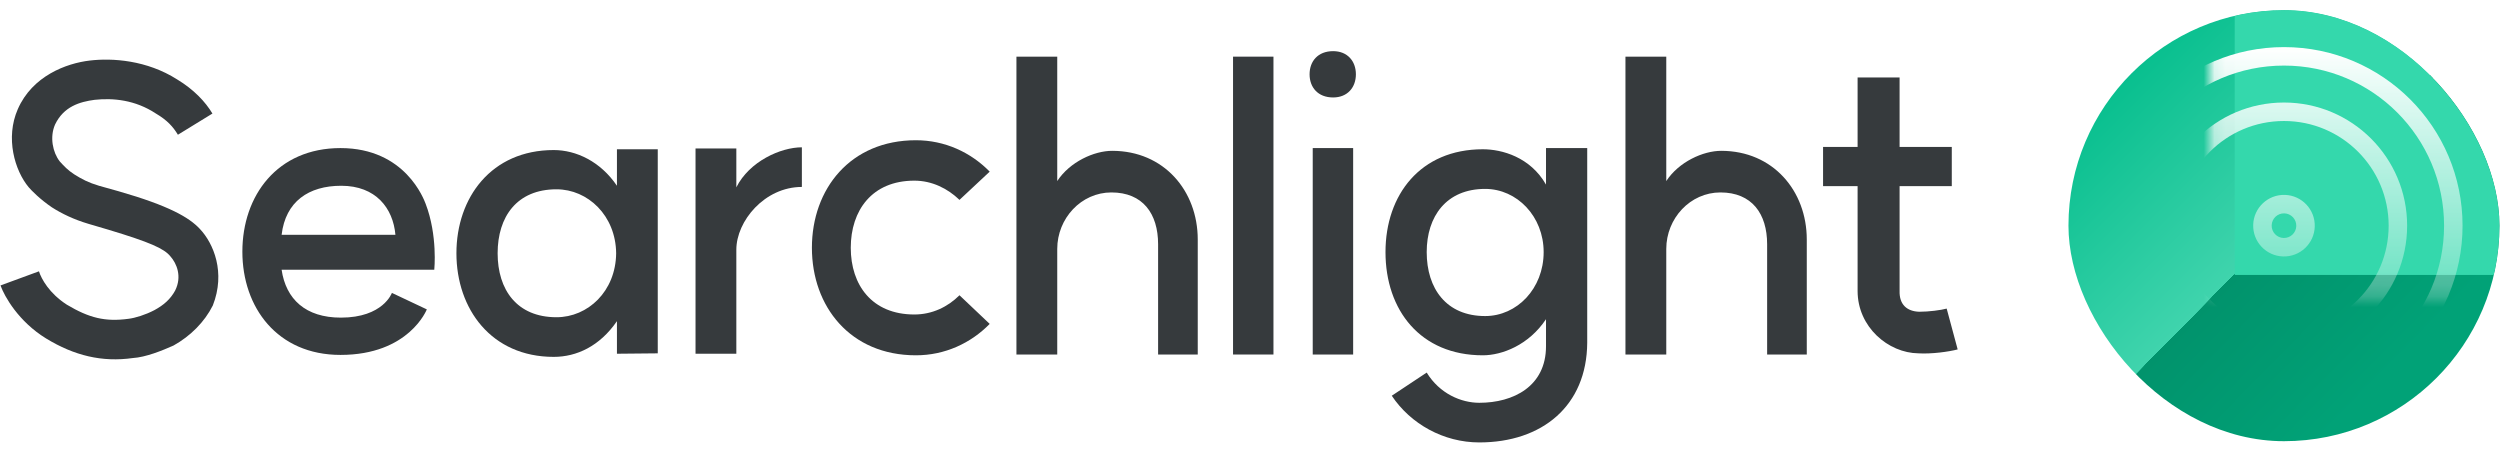 <svg width="232" height="42" viewBox="0 0 232 42" fill="none" xmlns="http://www.w3.org/2000/svg">
<path d="M16.509 12.504C16.072 11.776 15.525 11.157 14.469 10.537C12.539 9.263 10.499 9.081 8.788 9.263C7.404 9.445 5.911 9.882 5.109 11.557C4.599 12.723 4.891 14.143 5.546 14.981C5.947 15.418 6.275 15.782 6.894 16.183C7.586 16.62 8.205 16.947 9.188 17.239L11.009 17.749C15.707 19.096 17.565 20.189 18.548 21.245C19.823 22.593 20.952 25.288 19.75 28.347C18.985 29.877 17.674 31.188 16.108 32.062C15.052 32.535 13.522 33.154 12.32 33.227C9.48 33.628 6.894 33.009 4.272 31.406C1.722 29.84 0.411 27.509 0.047 26.489L3.616 25.178C3.835 25.87 4.563 27.218 6.202 28.274C8.278 29.512 9.771 29.877 11.92 29.585C12.539 29.512 13.486 29.221 14.323 28.784C15.198 28.311 15.817 27.764 16.254 26.963C16.909 25.652 16.399 24.45 15.817 23.794C15.234 23.066 13.923 22.483 10.062 21.318L8.205 20.771C6.857 20.371 5.728 19.825 4.818 19.242C3.689 18.477 2.924 17.676 2.669 17.384C1.358 15.818 0.484 12.796 1.649 10.137C2.997 7.041 6.165 5.876 8.314 5.621C10.427 5.366 13.632 5.584 16.436 7.369C18.002 8.316 19.058 9.445 19.714 10.537L16.509 12.504Z" fill="#363A3D"/>
<path d="M36.695 21.791C36.477 19.315 34.874 17.239 31.669 17.239C28.647 17.239 26.498 18.696 26.134 21.791H36.695ZM22.492 23.357C22.492 18.149 25.733 13.742 31.597 13.742C37.642 13.742 39.354 18.55 39.5 18.914C40.629 21.864 40.301 25.033 40.301 25.033H26.134C26.534 27.764 28.355 29.476 31.633 29.476C35.566 29.476 36.368 27.181 36.368 27.181L39.609 28.711C39.609 28.711 37.97 32.936 31.597 32.936C25.733 32.936 22.492 28.529 22.492 23.357Z" fill="#363A3D"/>
<path d="M51.643 29.439C54.557 29.439 57.143 27.036 57.179 23.503C57.143 20.007 54.557 17.567 51.643 17.567C47.965 17.567 46.18 20.116 46.18 23.503C46.18 26.89 47.965 29.439 51.643 29.439ZM42.356 23.503C42.356 18.331 45.598 13.925 51.388 13.925C53.464 13.925 55.722 14.981 57.252 17.239V13.852H61.04V32.79L57.252 32.827V29.804C55.65 32.135 53.501 33.118 51.388 33.118C45.598 33.118 42.356 28.675 42.356 23.503Z" fill="#363A3D"/>
<path d="M68.332 17.384C69.534 14.981 72.448 13.67 74.414 13.67V17.348C70.954 17.348 68.332 20.517 68.332 23.175V32.827H64.545V13.779H68.332V17.384Z" fill="#363A3D"/>
<path d="M84.851 29.185C86.49 29.185 87.947 28.493 89.039 27.4L91.844 30.059C90.096 31.843 87.692 32.972 84.997 32.972C78.915 32.972 75.345 28.456 75.345 22.993C75.345 17.53 78.915 13.014 84.997 13.014C87.692 13.014 90.096 14.143 91.844 15.928L89.039 18.55C87.947 17.494 86.49 16.765 84.851 16.765C80.918 16.765 78.951 19.533 78.951 22.993C78.951 26.453 80.918 29.185 84.851 29.185Z" fill="#363A3D"/>
<path d="M107.472 22.665C107.472 19.825 106.052 17.858 103.138 17.858C100.334 17.858 98.112 20.262 98.112 23.102V32.899H94.325V5.257H98.112V16.802C99.278 15.017 101.536 13.997 103.211 13.997C108.018 13.997 111.151 17.712 111.151 22.228V32.899H107.472V22.665Z" fill="#363A3D"/>
<path d="M114.426 5.257H118.177V32.899H114.426V5.257Z" fill="#363A3D"/>
<path d="M121.821 13.742H125.572V32.899H121.821V13.742ZM121.529 6.895C121.529 5.694 122.294 4.747 123.714 4.747C125.062 4.747 125.827 5.694 125.827 6.895C125.827 8.097 125.062 9.044 123.714 9.044C122.294 9.044 121.529 8.097 121.529 6.895Z" fill="#363A3D"/>
<path d="M137.824 29.33C140.774 29.33 143.251 26.781 143.251 23.394C143.251 20.08 140.774 17.53 137.824 17.53C134.219 17.53 132.398 20.08 132.398 23.394C132.398 26.781 134.219 29.33 137.824 29.33ZM128.574 23.394C128.574 18.076 131.815 13.852 137.606 13.852C139.39 13.852 142.013 14.58 143.469 17.13V13.742H147.294V31.807C147.257 37.67 143.105 41.057 137.278 41.057C133.964 41.057 130.904 39.346 129.156 36.724L132.398 34.575C133.6 36.541 135.603 37.379 137.278 37.379C140.447 37.379 143.469 35.849 143.469 32.135V29.622C141.867 32.025 139.39 32.972 137.606 32.972C131.815 32.972 128.574 28.784 128.574 23.394Z" fill="#363A3D"/>
<path d="M163.99 22.665C163.99 19.825 162.57 17.858 159.656 17.858C156.852 17.858 154.63 20.262 154.63 23.102V32.899H150.842V5.257H154.63V16.802C155.796 15.017 158.054 13.997 159.729 13.997C164.536 13.997 167.669 17.712 167.669 22.228V32.899H163.99V22.665Z" fill="#363A3D"/>
<path d="M181.672 32.426C180.834 32.645 179.232 32.863 178.03 32.79C175.226 32.754 172.385 30.35 172.385 26.999V17.275H169.18V13.633H172.385V7.187H176.282V13.633H181.126V17.275H176.282V26.999C176.246 28.274 176.974 28.893 178.103 28.93C179.013 28.93 180.106 28.784 180.652 28.638L181.672 32.426Z" fill="#363A3D"/>
<g clip-path="url(#clip0_1357_580)">
<rect x="191.953" y="0.943" width="40" height="40" rx="20" fill="url(#paint0_linear_1357_580)"/>
<rect x="191.953" y="0.943" width="40" height="40" rx="20" fill="url(#paint1_linear_1357_580)"/>
<g filter="url(#filter0_i_1357_580)">
<path d="M205.096 -3.629L236.525 -3.629V27.8H205.096V-3.629Z" fill="#34D8AC"/>
</g>
<mask id="mask0_1357_580" style="mask-type:alpha" maskUnits="userSpaceOnUse" x="205" y="0" width="27" height="28">
<path d="M205.096 0.943L231.953 0.943V27.8H205.096V0.943Z" fill="#34D8AC"/>
</mask>
<g mask="url(#mask0_1357_580)">
<path fill-rule="evenodd" clip-rule="evenodd" d="M214.809 21.027C214.762 22.605 213.446 23.846 211.869 23.799C210.291 23.752 209.051 22.436 209.097 20.858C209.144 19.281 210.461 18.04 212.038 18.087C213.615 18.134 214.856 19.45 214.809 21.027ZM213.095 20.977C213.077 21.608 212.55 22.104 211.919 22.085C211.288 22.067 210.792 21.54 210.811 20.909C210.829 20.278 211.356 19.782 211.987 19.8C212.618 19.819 213.114 20.346 213.095 20.977Z" fill="url(#paint2_linear_1357_580)"/>
<path fill-rule="evenodd" clip-rule="evenodd" d="M211.953 32.371C218.265 32.371 223.382 27.255 223.382 20.943C223.382 14.631 218.265 9.514 211.953 9.514C205.641 9.514 200.525 14.631 200.525 20.943C200.525 27.255 205.641 32.371 211.953 32.371ZM211.953 30.657C217.318 30.657 221.667 26.308 221.667 20.943C221.667 15.578 217.318 11.229 211.953 11.229C206.588 11.229 202.239 15.578 202.239 20.943C202.239 26.308 206.588 30.657 211.953 30.657Z" fill="url(#paint3_linear_1357_580)"/>
<path fill-rule="evenodd" clip-rule="evenodd" d="M211.953 37.514C221.105 37.514 228.525 30.095 228.525 20.943C228.525 11.791 221.105 4.371 211.953 4.371C202.801 4.371 195.382 11.791 195.382 20.943C195.382 30.095 202.801 37.514 211.953 37.514ZM211.953 35.8C220.159 35.8 226.81 29.148 226.81 20.943C226.81 12.738 220.159 6.086 211.953 6.086C203.748 6.086 197.096 12.738 197.096 20.943C197.096 29.148 203.748 35.8 211.953 35.8Z" fill="url(#paint4_linear_1357_580)"/>
</g>
</g>
<defs>
<filter id="filter0_i_1357_580" x="205.096" y="-5.914" width="33.714" height="33.714" filterUnits="userSpaceOnUse" color-interpolation-filters="sRGB">
<feFlood flood-opacity="0" result="BackgroundImageFix"/>
<feBlend mode="normal" in="SourceGraphic" in2="BackgroundImageFix" result="shape"/>
<feColorMatrix in="SourceAlpha" type="matrix" values="0 0 0 0 0 0 0 0 0 0 0 0 0 0 0 0 0 0 127 0" result="hardAlpha"/>
<feOffset dx="2.286" dy="-2.286"/>
<feGaussianBlur stdDeviation="4"/>
<feComposite in2="hardAlpha" operator="arithmetic" k2="-1" k3="1"/>
<feColorMatrix type="matrix" values="0 0 0 0 0 0 0 0 0 0.604 0 0 0 0 0.442 0 0 0 1 0"/>
<feBlend mode="normal" in2="shape" result="effect1_innerShadow_1357_580"/>
</filter>
<linearGradient id="paint0_linear_1357_580" x1="178.155" y1="15.129" x2="198.022" y2="34.996" gradientUnits="userSpaceOnUse">
<stop offset="0.175" stop-color="#00BC8A"/>
<stop offset="0.999" stop-color="#40D4AD"/>
<stop offset="1" stop-color="#40D4AD" stop-opacity="0"/>
</linearGradient>
<linearGradient id="paint1_linear_1357_580" x1="212.219" y1="49.168" x2="197.878" y2="35.04" gradientUnits="userSpaceOnUse">
<stop offset="0.175" stop-color="#01A277"/>
<stop offset="0.999" stop-color="#01936C"/>
<stop offset="1" stop-color="#40D4AD" stop-opacity="0"/>
</linearGradient>
<linearGradient id="paint2_linear_1357_580" x1="212.096" y1="4.371" x2="212.096" y2="37.229" gradientUnits="userSpaceOnUse">
<stop stop-color="white"/>
<stop offset="0.807" stop-color="white" stop-opacity="0.14"/>
</linearGradient>
<linearGradient id="paint3_linear_1357_580" x1="212.096" y1="4.371" x2="212.096" y2="37.229" gradientUnits="userSpaceOnUse">
<stop stop-color="white"/>
<stop offset="0.807" stop-color="white" stop-opacity="0.14"/>
</linearGradient>
<linearGradient id="paint4_linear_1357_580" x1="212.096" y1="4.371" x2="212.096" y2="37.229" gradientUnits="userSpaceOnUse">
<stop stop-color="white"/>
<stop offset="0.807" stop-color="white" stop-opacity="0.14"/>
</linearGradient>
<clipPath id="clip0_1357_580">
<rect x="191.953" y="0.943" width="40" height="40" rx="20" fill="white"/>
</clipPath>
</defs>
</svg>
